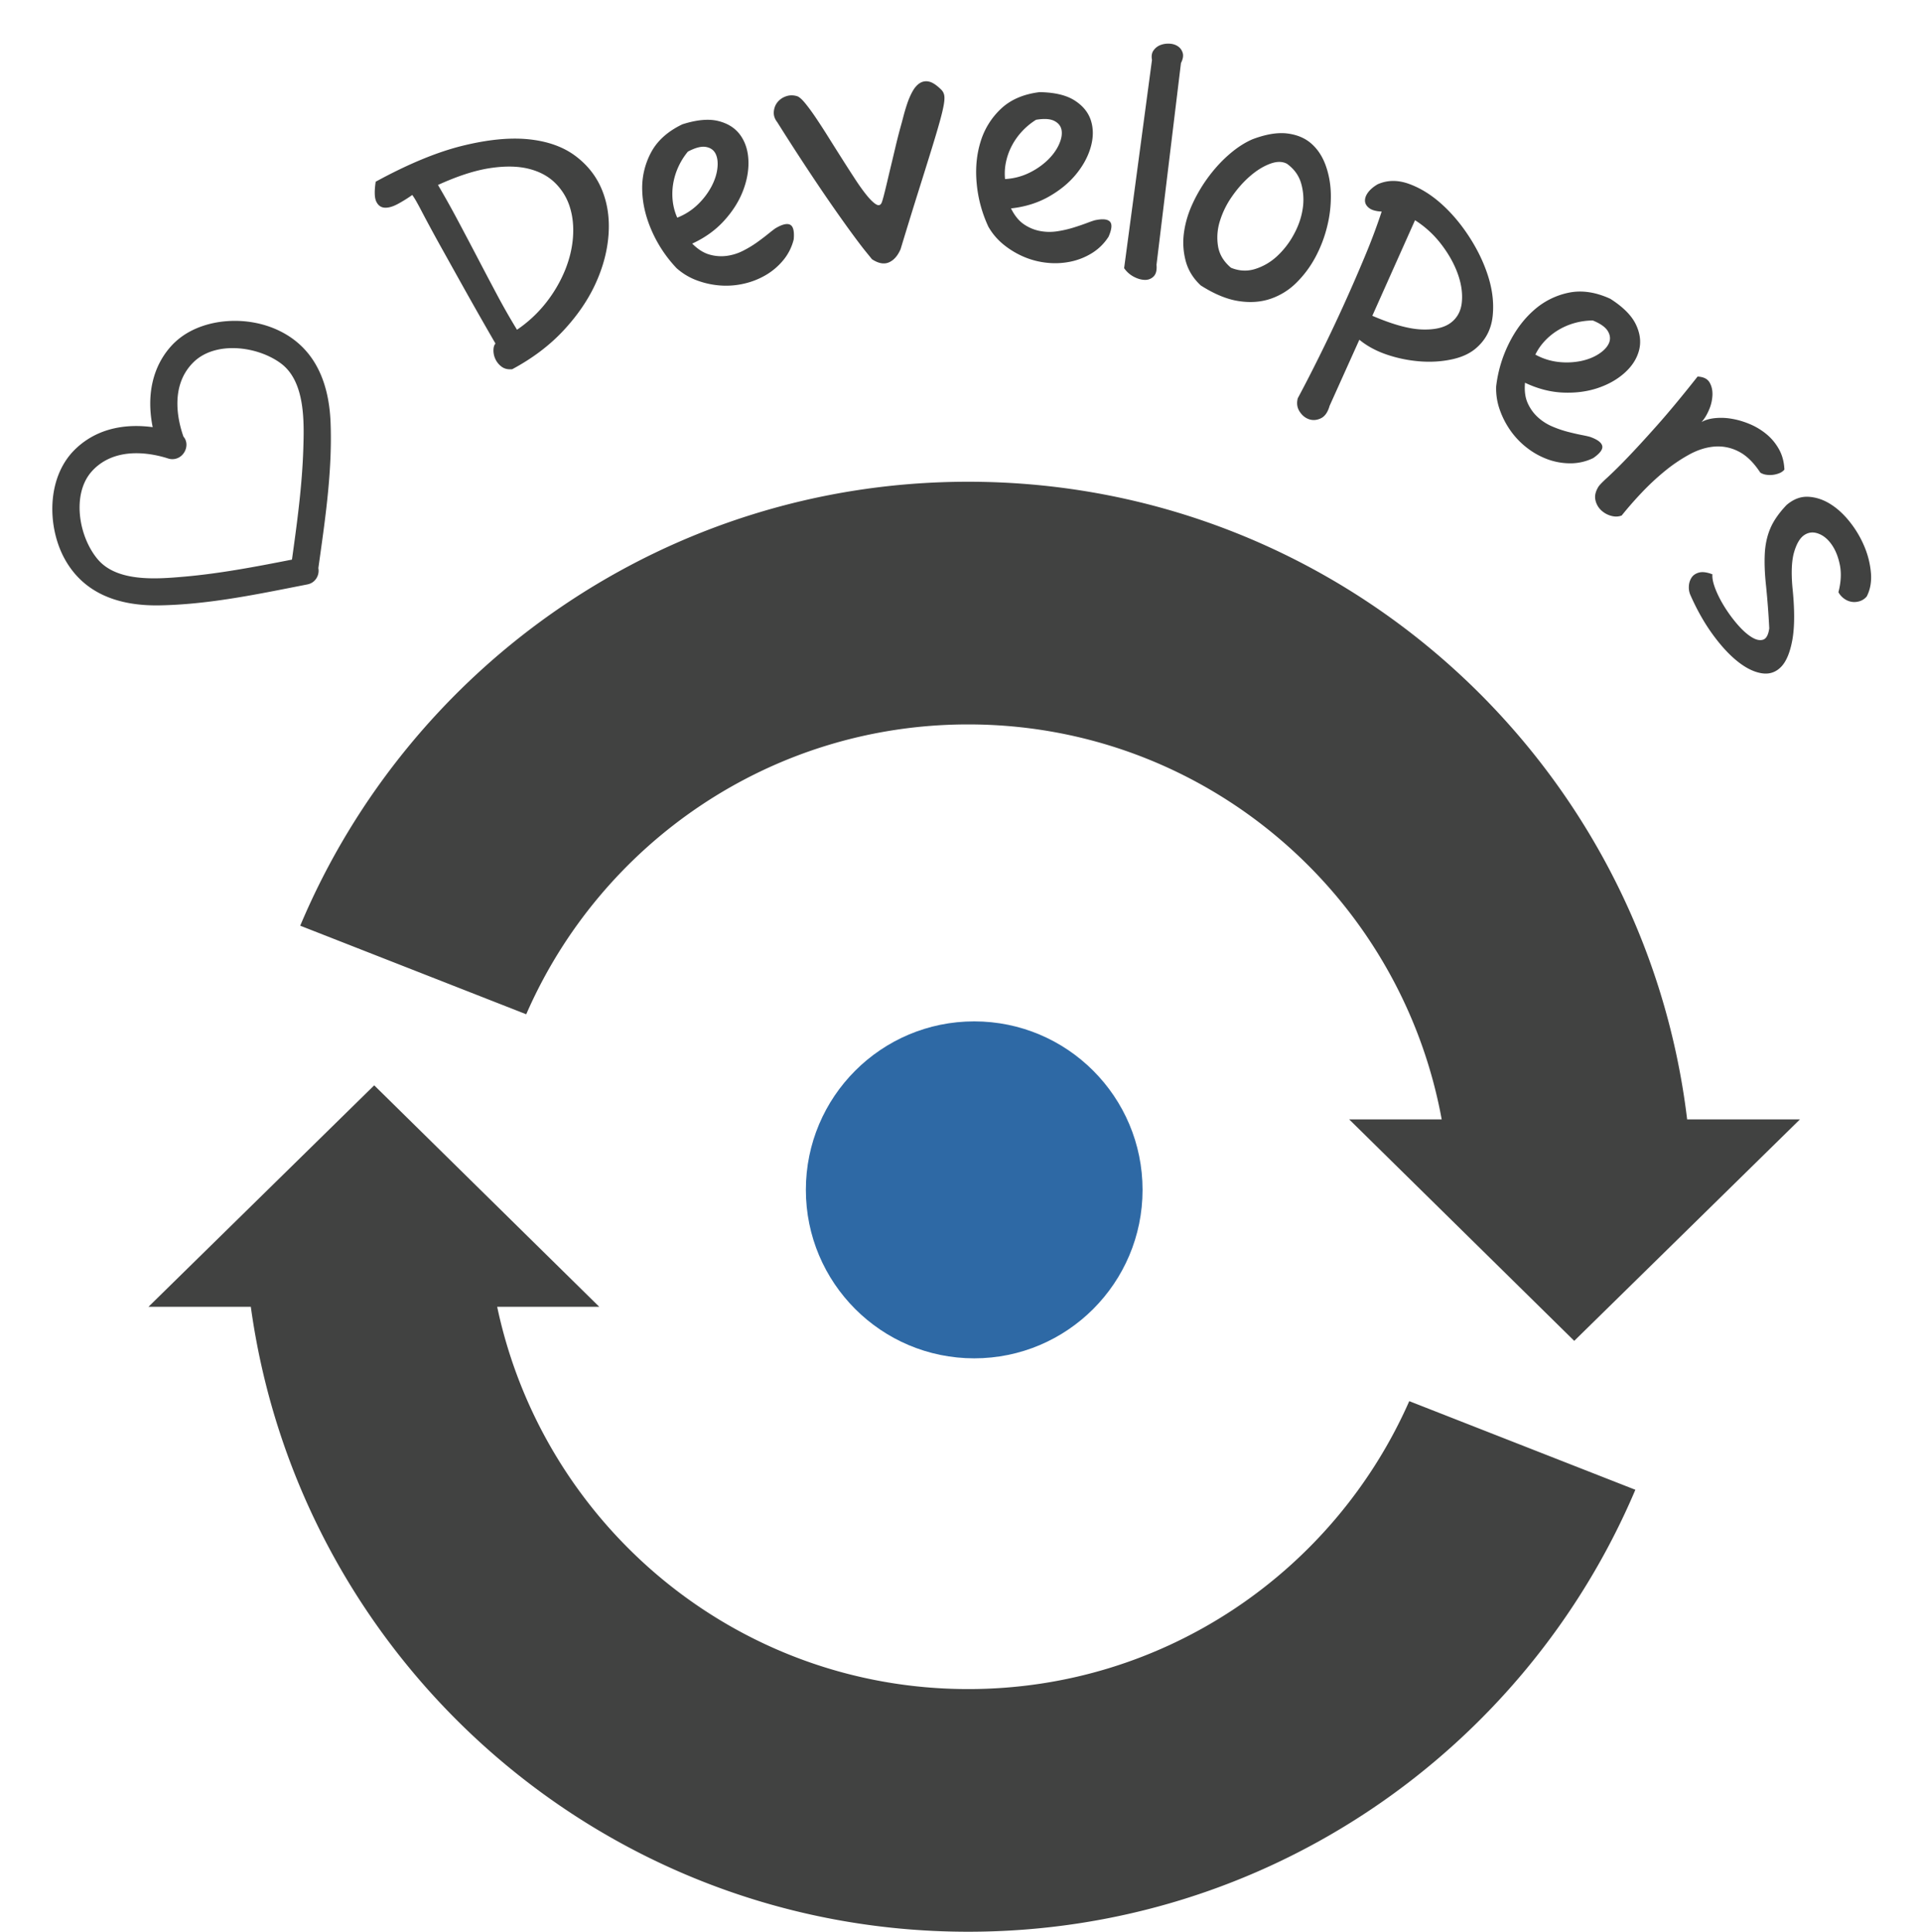 <svg xmlns="http://www.w3.org/2000/svg" viewBox="0 0 183 184" fill="none"><path fill="#2E69A5" d="M108.843 113.335c0 8.859-7.179 16.048-16.038 16.048-8.856 0-16.036-7.189-16.036-16.048 0-8.862 7.18-16.048 16.036-16.048 8.859 0 16.038 7.186 16.038 16.048z"/><path fill="#414241" d="M92.232 69.001c22.511 0 41.186 16.23 45.108 37.62h-8.816l21.443 21.097 21.503-21.097h-10.749c-4.108-34.211-33.193-60.734-68.489-60.734-28.627 0-53.182 17.445-63.632 42.287l21.53 8.436c7.077-16.244 23.258-27.609 42.102-27.609zm0 91.885c-22.084 0-40.475-15.621-44.869-36.41h9.726l-21.44-21.097-21.506 21.097h9.751C28.534 158.102 57.35 184 92.232 184c28.557 0 53.062-17.356 63.557-42.098l-21.539-8.441c-7.119 16.149-23.247 27.425-42.018 27.425zM48.8 35.167c-.415.043-.758-.041-1.03-.25a1.88 1.88 0 0 1-.593-.747 1.925 1.925 0 0 1-.169-.849c.011-.276.076-.474.193-.595a415.223 415.223 0 0 1-2.919-5.125c-.802-1.436-1.478-2.65-2.029-3.64a160.593 160.593 0 0 1-2.126-3.917 27.032 27.032 0 0 0-.485-.896 6.993 6.993 0 0 0-.367-.577c-.456.322-.918.61-1.386.861-.468.252-.88.369-1.234.35-.356-.017-.624-.206-.803-.567-.18-.36-.2-.997-.063-1.907 3.092-1.688 5.854-2.83 8.285-3.427s4.543-.8 6.334-.609c1.793.192 3.266.722 4.421 1.591 1.155.869 1.995 1.946 2.52 3.23.525 1.284.732 2.7.622 4.248-.11 1.55-.52 3.104-1.233 4.663-.712 1.56-1.733 3.053-3.06 4.478-1.328 1.425-2.955 2.654-4.879 3.685zm.452-3.76a12.266 12.266 0 0 0 2.794-2.61 12.917 12.917 0 0 0 1.786-3.067c.427-1.058.678-2.108.753-3.152.075-1.045-.028-2.005-.309-2.883a5.483 5.483 0 0 0-1.41-2.285c-.66-.645-1.51-1.093-2.549-1.345-1.039-.25-2.27-.264-3.695-.042-1.425.223-3.057.755-4.898 1.595a88.464 88.464 0 0 1 1.89 3.379 533.07 533.07 0 0 1 1.88 3.562 459.448 459.448 0 0 0 1.865 3.536 63.42 63.42 0 0 0 1.892 3.313zm26.358-8.599a4.948 4.948 0 0 1-.976 1.954 6.263 6.263 0 0 1-1.654 1.422 7.257 7.257 0 0 1-2.087.83 7.577 7.577 0 0 1-2.277.179 8.081 8.081 0 0 1-2.227-.486 6.052 6.052 0 0 1-1.937-1.164 12.402 12.402 0 0 1-2.348-3.522c-.584-1.313-.893-2.614-.925-3.9a7.153 7.153 0 0 1 .846-3.607c.597-1.117 1.592-2.009 2.985-2.674 1.37-.436 2.512-.54 3.428-.309.915.231 1.611.678 2.087 1.34.475.663.732 1.464.77 2.406.04.941-.134 1.91-.517 2.904s-.98 1.94-1.793 2.836c-.811.897-1.825 1.627-3.043 2.188.536.536 1.08.883 1.635 1.04a4.03 4.03 0 0 0 1.653.127 4.841 4.841 0 0 0 1.564-.49c.494-.252.943-.524 1.347-.816.404-.29.757-.56 1.06-.806.305-.246.526-.416.665-.511.635-.378 1.102-.493 1.401-.344.3.15.415.617.344 1.403zm-10.083-8.363a6.568 6.568 0 0 0-.915 1.469 6.363 6.363 0 0 0-.486 1.605 5.979 5.979 0 0 0-.037 1.648c.064.551.207 1.073.428 1.565a5.93 5.93 0 0 0 1.979-1.274 6.868 6.868 0 0 0 1.283-1.696c.31-.592.498-1.169.562-1.73.065-.563.007-1.024-.171-1.385-.18-.36-.491-.578-.933-.652-.443-.073-1.013.077-1.71.45zm20.265 9.291c-.277.637-.648 1.056-1.113 1.256-.465.2-1.001.1-1.61-.297-.044-.056-.25-.308-.616-.758s-.915-1.18-1.648-2.188a158.287 158.287 0 0 1-2.774-3.98 228.204 228.204 0 0 1-3.99-6.134c-.245-.313-.353-.643-.326-.99.028-.349.143-.65.347-.906a1.76 1.76 0 0 1 .807-.562c.333-.12.683-.126 1.047-.021.203.06.46.279.77.655s.654.843 1.03 1.4a65.33 65.33 0 0 1 1.204 1.86c.427.68.853 1.357 1.28 2.029.425.671.839 1.314 1.24 1.929.4.614.768 1.129 1.102 1.542.333.414.626.703.877.868.252.164.437.132.554-.096.05-.102.122-.336.217-.7.095-.364.203-.803.324-1.317.12-.514.249-1.054.385-1.619.136-.564.264-1.104.385-1.618a53.231 53.231 0 0 1 .512-2.015c.075-.264.163-.593.265-.986.102-.395.223-.8.362-1.217.14-.418.307-.803.502-1.156.195-.353.422-.616.682-.788a1.14 1.14 0 0 1 .889-.155c.331.069.724.329 1.18.78a.99.99 0 0 1 .267.494c.048.203.036.51-.035.921-.07.411-.2.95-.385 1.619-.186.668-.446 1.546-.781 2.631a662.295 662.295 0 0 1-1.237 3.961 558.7 558.7 0 0 0-1.713 5.558zm19.815-1.194a4.958 4.958 0 0 1-1.546 1.544 6.281 6.281 0 0 1-2.019.823 7.238 7.238 0 0 1-2.243.126 7.576 7.576 0 0 1-2.215-.553 8.102 8.102 0 0 1-1.958-1.167 6.041 6.041 0 0 1-1.47-1.72 12.406 12.406 0 0 1-1.11-4.084c-.138-1.431-.018-2.762.36-3.992a7.145 7.145 0 0 1 1.944-3.153c.92-.87 2.146-1.4 3.678-1.589 1.437.02 2.553.285 3.349.795.795.51 1.314 1.154 1.555 1.933.241.779.23 1.621-.031 2.526-.262.905-.733 1.768-1.411 2.59-.679.821-1.545 1.528-2.6 2.122-1.053.593-2.246.962-3.579 1.108.338.679.745 1.18 1.22 1.506.476.325.986.54 1.53.644a4.81 4.81 0 0 0 1.637.032 10.391 10.391 0 0 0 1.536-.346c.475-.148.896-.29 1.262-.428s.63-.23.791-.275c.723-.157 1.202-.118 1.439.119.236.236.196.716-.119 1.44zm-6.914-11.13a6.584 6.584 0 0 0-1.333 1.102c-.39.421-.713.878-.97 1.37a5.964 5.964 0 0 0-.557 1.55 5.278 5.278 0 0 0-.09 1.62 5.923 5.923 0 0 0 2.28-.58 6.876 6.876 0 0 0 1.755-1.201c.482-.463.842-.951 1.081-1.464.24-.513.332-.968.276-1.368-.056-.399-.282-.703-.678-.913-.397-.21-.985-.249-1.764-.117zm11.48 13.803c.046.508-.043.877-.264 1.105a1.112 1.112 0 0 1-.842.339c-.339-.004-.695-.105-1.068-.303-.372-.2-.676-.47-.912-.814l2.654-19.834c-.07-.372-.019-.678.155-.916.174-.237.395-.406.663-.506.268-.1.555-.142.862-.125.306.017.57.1.792.252.222.15.373.359.454.624.08.264.026.589-.166.973l-2.328 19.205zm4.216 1.975c-.72-.67-1.199-1.446-1.435-2.328a6.825 6.825 0 0 1-.162-2.729c.129-.936.41-1.866.844-2.793.433-.926.957-1.794 1.571-2.604s1.28-1.518 1.995-2.122c.716-.605 1.428-1.057 2.133-1.356 1.273-.478 2.374-.658 3.303-.542.929.117 1.693.44 2.292.97.599.53 1.052 1.222 1.359 2.074.306.853.471 1.77.492 2.75a11.73 11.73 0 0 1-.347 3.037 12.399 12.399 0 0 1-1.12 2.941 10.116 10.116 0 0 1-1.813 2.439 6.41 6.41 0 0 1-2.464 1.534c-.926.315-1.943.387-3.05.216-1.108-.17-2.307-.666-3.598-1.488zm2.879-1.686c.767.314 1.529.355 2.287.122a5.456 5.456 0 0 0 2.068-1.192 7.934 7.934 0 0 0 1.605-2.055c.449-.808.738-1.63.866-2.463a5.624 5.624 0 0 0-.133-2.412c-.217-.774-.672-1.409-1.363-1.905-.442-.236-.98-.235-1.616.004-.637.238-1.267.627-1.892 1.168-.625.54-1.2 1.187-1.725 1.941a8.352 8.352 0 0 0-1.159 2.36 5.182 5.182 0 0 0-.17 2.397c.134.78.545 1.458 1.232 2.035zm9.394 13.151c-.175.616-.455 1.014-.842 1.194-.386.181-.761.208-1.126.082-.365-.127-.663-.375-.897-.744-.233-.368-.289-.786-.167-1.252a141.08 141.08 0 0 0 2.022-3.932 159.08 159.08 0 0 0 4.357-9.552 58.283 58.283 0 0 0 1.614-4.3c-.536-.026-.932-.134-1.187-.328-.255-.193-.389-.419-.403-.678-.013-.259.083-.53.288-.811.207-.282.511-.541.915-.78.93-.414 1.934-.425 3.01-.031 1.077.394 2.108 1.033 3.093 1.92.985.885 1.876 1.95 2.673 3.191.797 1.242 1.392 2.505 1.785 3.787s.525 2.517.396 3.704c-.13 1.186-.616 2.163-1.458 2.93-.578.545-1.351.928-2.316 1.15-.966.221-1.985.296-3.056.223a12.916 12.916 0 0 1-3.177-.627c-1.045-.346-1.942-.825-2.69-1.44l-2.834 6.294zm4.069-8.576c1.916.823 3.482 1.257 4.699 1.303 1.216.046 2.138-.164 2.765-.63.627-.467.982-1.125 1.064-1.973.082-.849-.047-1.747-.387-2.695-.34-.95-.862-1.884-1.566-2.805a9.63 9.63 0 0 0-2.507-2.303l-4.068 9.103zm21.044 13.553a4.943 4.943 0 0 1-2.125.5 6.286 6.286 0 0 1-2.151-.359 7.27 7.27 0 0 1-1.974-1.072 7.587 7.587 0 0 1-1.595-1.635 8.085 8.085 0 0 1-1.053-2.022 6.034 6.034 0 0 1-.349-2.235 12.42 12.42 0 0 1 1.199-4.06c.634-1.29 1.434-2.36 2.401-3.209a7.14 7.14 0 0 1 3.31-1.66c1.239-.258 2.56-.064 3.964.58 1.212.773 2.023 1.585 2.433 2.436.409.852.512 1.673.308 2.463-.204.789-.655 1.5-1.352 2.133-.698.633-1.552 1.12-2.56 1.462-1.009.342-2.117.49-3.326.44-1.208-.05-2.417-.361-3.628-.937-.068.755.014 1.395.248 1.922.235.527.555.977.963 1.352.407.374.866.67 1.377.888a10.45 10.45 0 0 0 1.489.512c.482.124.915.224 1.299.299.383.075.656.136.817.182.698.246 1.085.531 1.162.857.078.326-.208.713-.857 1.163zm-.041-13.106a6.575 6.575 0 0 0-1.713.238 6.336 6.336 0 0 0-1.544.655 5.96 5.96 0 0 0-1.288 1.028c-.382.402-.69.846-.926 1.33a5.92 5.92 0 0 0 2.244.705 6.88 6.88 0 0 0 2.124-.1c.653-.14 1.216-.367 1.688-.677.473-.31.79-.65.952-1.018.162-.37.13-.748-.097-1.135-.228-.387-.708-.73-1.44-1.026zm2.752 18.577c-.319.124-.666.131-1.041.02a2.225 2.225 0 0 1-.958-.563 1.848 1.848 0 0 1-.51-.97c-.076-.381.025-.795.302-1.24.111-.166.396-.458.855-.875a42.962 42.962 0 0 0 1.864-1.844c.785-.813 1.736-1.848 2.854-3.105 1.119-1.257 2.406-2.81 3.865-4.658.556.028.934.212 1.136.553.201.34.295.74.28 1.199a3.92 3.92 0 0 1-.323 1.406c-.201.48-.441.872-.719 1.178.334-.195.757-.32 1.271-.375a5.86 5.86 0 0 1 1.625.063c.57.097 1.142.267 1.717.509a6.357 6.357 0 0 1 1.583.96c.481.398.875.875 1.189 1.44.31.56.483 1.206.511 1.93a1.177 1.177 0 0 1-.459.331 2.382 2.382 0 0 1-1.282.156 1.458 1.458 0 0 1-.553-.199c-.639-.974-1.332-1.646-2.082-2.022a4.247 4.247 0 0 0-2.312-.458c-.791.069-1.587.322-2.385.76a15.32 15.32 0 0 0-2.344 1.594 23.56 23.56 0 0 0-2.198 2.053 35.345 35.345 0 0 0-1.886 2.157zm6.537 7.555a1.794 1.794 0 0 1-.136-.819 1.63 1.63 0 0 1 .253-.817c.154-.236.393-.4.72-.488.331-.083.752-.03 1.27.17-.033.35.06.808.278 1.377.222.573.52 1.157.89 1.747.373.596.782 1.149 1.234 1.67.453.52.891.915 1.308 1.176.42.265.786.353 1.099.261.315-.086.516-.449.606-1.082a78.075 78.075 0 0 0-.308-4.066c-.121-1.125-.162-2.128-.12-3.005.041-.877.21-1.684.512-2.41.299-.73.819-1.484 1.559-2.266.658-.563 1.35-.827 2.08-.787.731.04 1.434.273 2.111.7.674.423 1.299 1.002 1.869 1.73a9.875 9.875 0 0 1 1.373 2.342 8.29 8.29 0 0 1 .612 2.508c.063.836-.072 1.572-.402 2.213a1.457 1.457 0 0 1-.673.453c-.25.075-.495.1-.745.062a1.657 1.657 0 0 1-.717-.292 1.858 1.858 0 0 1-.563-.626c.247-.948.292-1.813.139-2.589-.157-.78-.417-1.43-.786-1.954-.368-.523-.797-.873-1.282-1.044-.489-.177-.933-.122-1.34.154-.404.28-.722.822-.955 1.624-.232.801-.284 1.928-.153 3.377.214 2.052.212 3.693-.003 4.927-.22 1.23-.581 2.105-1.089 2.623-.508.518-1.125.718-1.852.6-.727-.118-1.487-.49-2.282-1.124-.791-.629-1.585-1.489-2.377-2.577-.793-1.088-1.502-2.344-2.13-3.768zM7.114 42.84c.224-.222.462-.431.71-.622 2.168-1.668 4.736-1.798 6.722-1.53-.611-3.021-.014-5.724 1.712-7.67.268-.303.57-.584.897-.836 2.434-1.873 6.413-2.155 9.46-.671 3.074 1.497 4.716 4.45 4.878 8.775.164 4.354-.45 8.725-1.043 12.951l-.122.872a1.353 1.353 0 0 1-.486 1.308c-.162.124-.35.208-.562.25l-1.206.237c-4.185.826-8.513 1.68-12.868 1.757-4.324.077-7.36-1.4-9.025-4.39-1.676-3.01-1.786-7.736.933-10.43zM9.3 53.263c1.862 2.22 5.702 1.885 8.243 1.665 3.462-.302 6.92-.968 10.27-1.625.48-3.445.968-7.002 1.08-10.531.08-2.55.203-6.405-2.115-8.143-2.094-1.57-5.798-2.125-7.977-.449a4.13 4.13 0 0 0-.397.35c-2.266 2.267-1.438 5.617-.928 7.058.194.22.295.503.285.813-.014.412-.22.81-.55 1.065a1.297 1.297 0 0 1-1.207.201c-1.228-.396-4.329-1.13-6.596.614-.24.184-.464.393-.668.622-1.907 2.13-1.276 6.17.56 8.36z"/></svg>